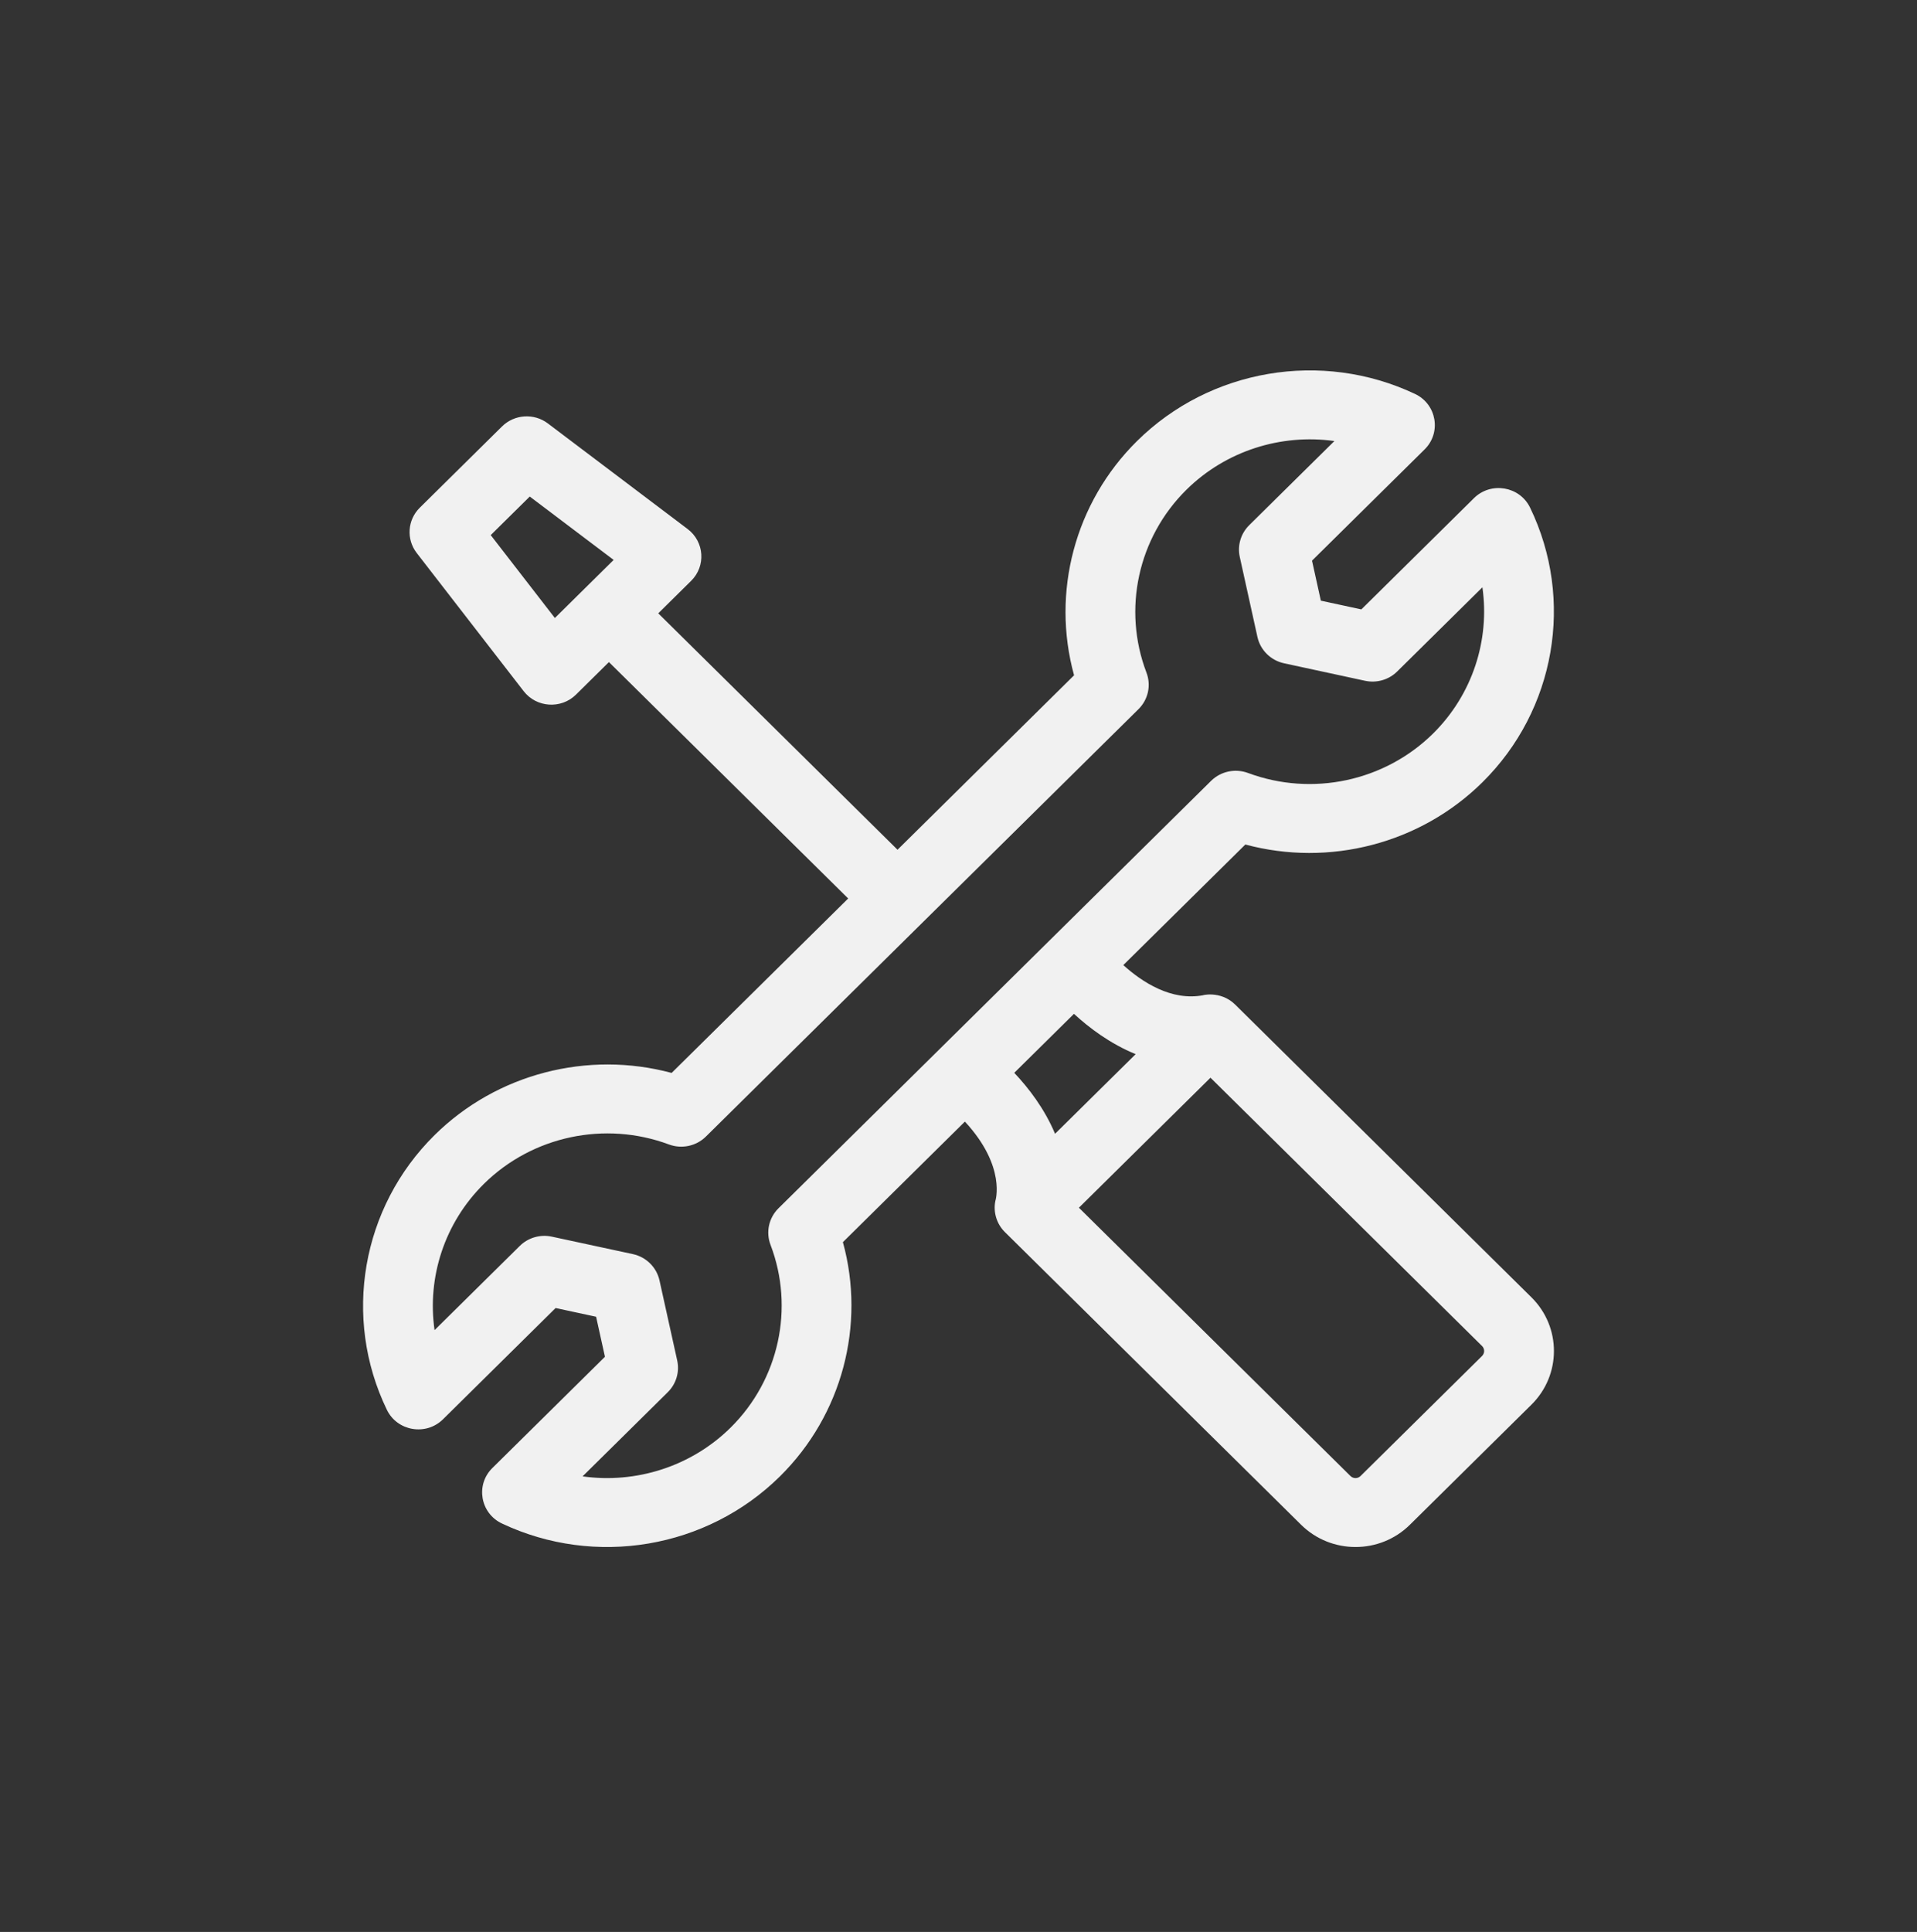 <svg width="132" height="133" viewBox="0 0 132 133" fill="none" xmlns="http://www.w3.org/2000/svg">
<rect x="0" y="0" width="132" height="133" fill="#333333" stroke="none"/>
<path d="M105.448 89.308L85.05 69.158C84.012 68.132 82.637 68.557 82.882 68.508C80.661 68.946 78.625 67.595 77.348 66.439L85.751 58.138C91.528 59.692 97.788 58.09 102.074 53.856C107.106 48.886 108.426 41.287 105.359 34.949C104.645 33.471 102.663 33.137 101.493 34.294L93.739 41.953L90.95 41.351L90.342 38.597L98.096 30.938C99.267 29.78 98.926 27.823 97.432 27.118C91.013 24.088 83.321 25.393 78.292 30.364C74.007 34.597 72.385 40.782 73.958 46.489L61.802 58.498L45.326 42.223L47.591 39.986C48.618 38.971 48.505 37.293 47.352 36.422L37.726 29.151C36.77 28.428 35.419 28.517 34.568 29.358L28.905 34.952C28.054 35.792 27.964 37.126 28.696 38.071L36.057 47.58C36.938 48.719 38.636 48.832 39.664 47.817L41.929 45.579L58.404 61.854L46.247 73.863C40.469 72.309 34.209 73.911 29.924 78.143C24.892 83.112 23.571 90.711 26.638 97.052C27.352 98.528 29.333 98.863 30.504 97.707L38.258 90.047L41.046 90.648L41.656 93.403L33.902 101.063C32.73 102.22 33.071 104.177 34.565 104.882C40.983 107.912 48.675 106.606 53.706 101.636C57.991 97.403 59.612 91.219 58.04 85.512L66.441 77.213C69.319 80.323 68.537 82.681 68.537 82.681C68.384 83.442 68.623 84.254 69.195 84.82L89.594 104.97C91.658 107.009 95.016 107.009 97.08 104.97L105.448 96.704C107.517 94.66 107.517 91.352 105.448 89.308ZM33.79 36.838L36.478 34.183L42.254 38.546L38.207 42.544L33.79 36.838ZM53.056 85.696C54.717 90.051 53.638 94.991 50.308 98.28C47.591 100.964 43.79 102.152 40.115 101.637L45.982 95.841C46.561 95.27 46.805 94.446 46.63 93.656L45.411 88.147C45.21 87.241 44.493 86.533 43.576 86.335L37.999 85.134C37.201 84.961 36.367 85.203 35.789 85.774L29.923 91.569C29.401 87.939 30.604 84.183 33.321 81.5C36.651 78.21 41.652 77.145 46.061 78.787C46.944 79.115 47.94 78.903 48.607 78.244L78.394 48.82C79.061 48.161 79.276 47.177 78.943 46.305C77.281 41.949 78.359 37.009 81.69 33.719C84.406 31.035 88.208 29.848 91.883 30.362L86.016 36.157C85.438 36.729 85.194 37.552 85.368 38.341L86.584 43.85C86.784 44.756 87.501 45.464 88.418 45.662L93.996 46.867C94.795 47.04 95.629 46.798 96.207 46.227L102.075 40.431C102.595 44.06 101.393 47.816 98.676 50.5C95.346 53.79 90.346 54.855 85.937 53.214C85.054 52.886 84.058 53.098 83.391 53.757C83.111 54.034 54.332 82.463 53.605 83.181C52.938 83.84 52.723 84.824 53.056 85.696ZM73.951 69.795C74.999 70.761 76.447 71.855 78.199 72.57L72.648 78.052C71.925 76.323 70.818 74.891 69.84 73.856L73.951 69.795ZM102.051 93.348L93.683 101.614C93.492 101.802 93.182 101.802 92.991 101.614L74.291 83.142L83.351 74.192L102.051 92.664C102.242 92.853 102.242 93.158 102.051 93.348Z" fill="#F1F1F1"/>
</svg>
